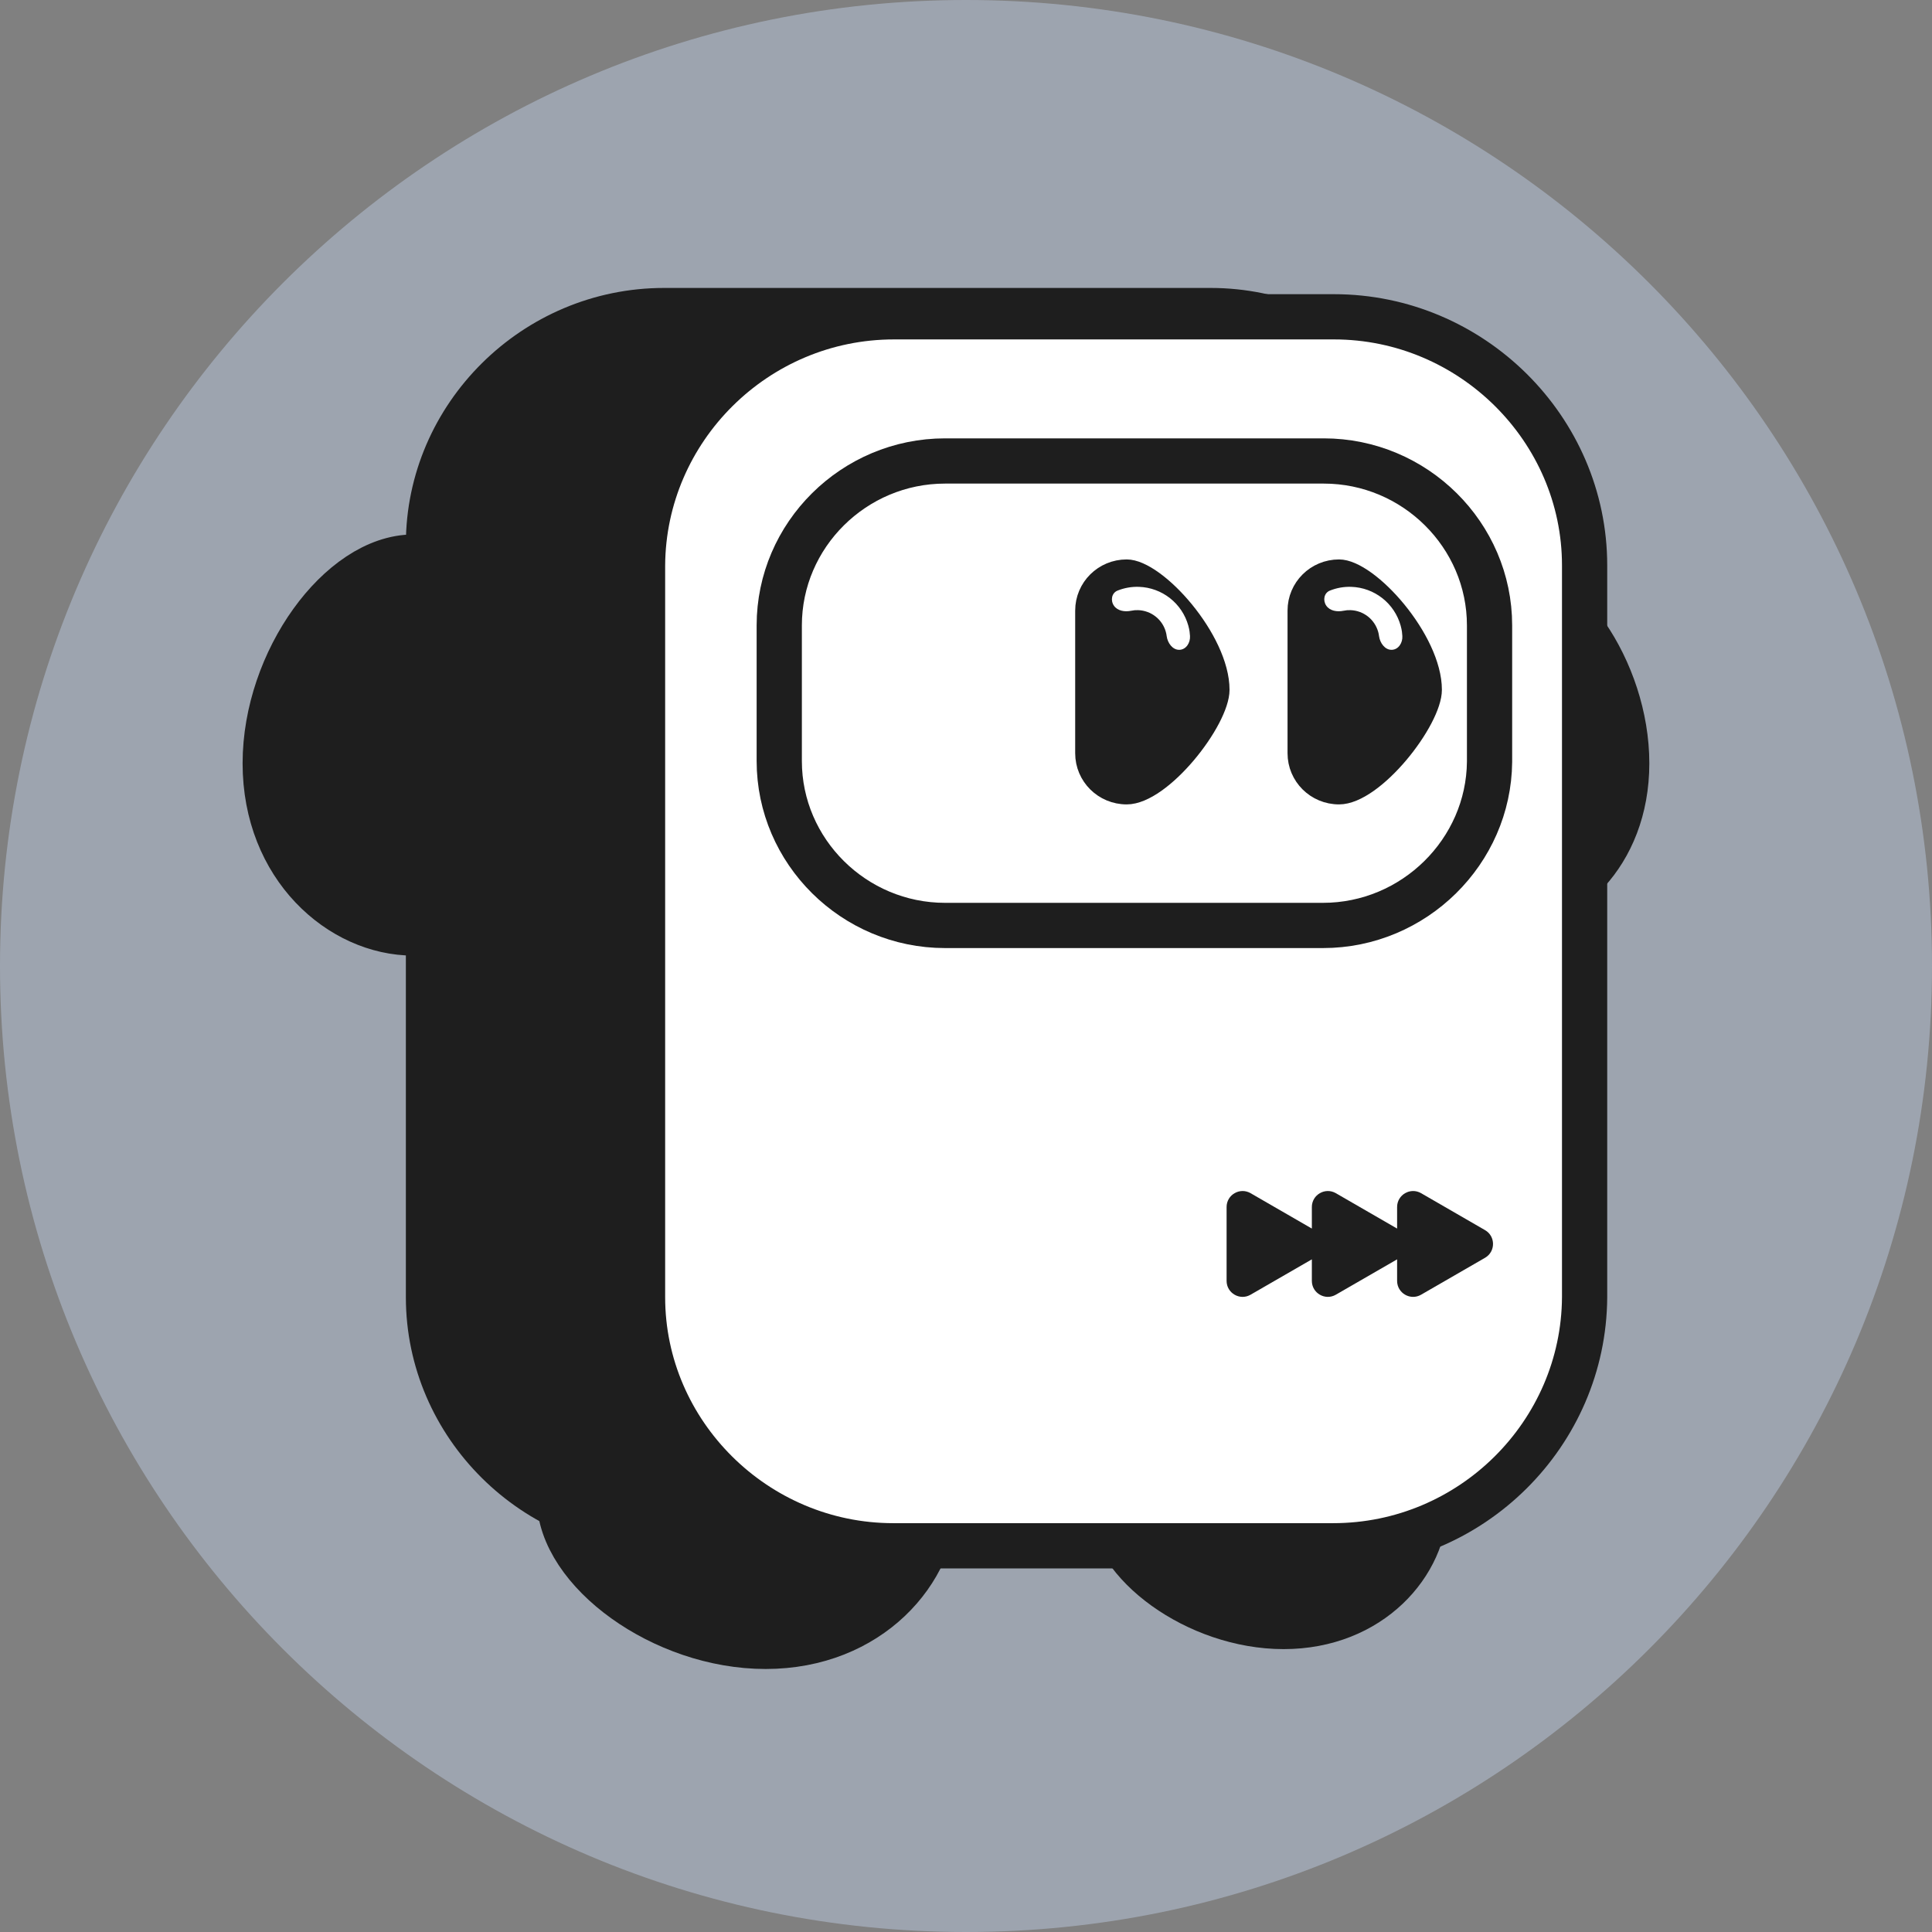 <svg width="85" height="85" viewBox="0 0 85 85" fill="none" xmlns="http://www.w3.org/2000/svg">
<rect x="0" y="0" width="85" height="85" fill="#808080" stroke="none"/>
<path d="M85 42.5C85 65.972 65.972 85 42.5 85C19.028 85 0 65.972 0 42.5C0 19.028 19.028 0 42.5 0C65.972 0 85 19.028 85 42.5Z" fill="#9DA4AF"/>
<path d="M32.896 62.7C37.285 62.7 40.816 62.907 40.816 65.914C40.816 68.922 38.074 72.102 33.685 72.102C29.296 72.102 24.941 68.887 24.941 65.914C24.941 62.941 28.507 62.7 32.896 62.7Z" fill="#1E1E1E" stroke="#1E1E1E" stroke-width="2.653" stroke-miterlimit="10"/>
<path d="M55.8 63.382C59.552 63.382 62.571 63.559 62.571 66.13C62.571 68.701 60.227 71.42 56.474 71.42C52.723 71.42 49 68.671 49 66.13C49 63.589 52.048 63.382 55.8 63.382Z" fill="#1E1E1E" stroke="#1E1E1E" stroke-width="2.268" stroke-miterlimit="10"/>
<path d="M63.209 32.796C63.209 37.185 63.417 40.716 66.286 40.716C69.155 40.716 72.232 37.973 72.232 33.584C72.232 29.196 69.155 24.841 66.286 24.841C63.417 24.841 63.209 28.407 63.209 32.796Z" fill="#1E1E1E" stroke="#1E1E1E" stroke-width="0.663"/>
<path d="M53.262 68.008H29.215C23.165 68.008 18.188 63.071 18.188 57.071V23.938C18.188 17.937 23.165 13 29.215 13H53.262C59.311 13 64.289 17.937 64.289 23.938V57.071C64.289 63.071 59.346 68.008 53.262 68.008Z" fill="#1E1E1E" stroke="#1E1E1E" stroke-width="0.663"/>
<path d="M58.655 68.008H39.296C33.247 68.008 28.269 63.071 28.269 57.071V24.875C28.304 18.875 33.247 13.938 39.331 13.938H58.689C64.739 13.938 69.716 18.875 69.716 24.875V57.071C69.682 63.071 64.739 68.008 58.655 68.008Z" fill="white" stroke="#1E1E1E" stroke-width="1.99" stroke-miterlimit="10"/>
<path d="M58.205 40.716H41.578C37.568 40.716 34.284 37.459 34.284 33.482V27.516C34.284 23.538 37.568 20.281 41.578 20.281H58.24C62.249 20.281 65.534 23.538 65.534 27.516V33.516C65.499 37.459 62.215 40.716 58.205 40.716Z" fill="white" stroke="#1E1E1E" stroke-width="1.99" stroke-miterlimit="10"/>
<path d="M56.978 33.139C56.978 34.202 57.842 35.059 58.914 35.059C60.532 35.059 63.106 31.755 63.106 30.348C63.106 28.097 60.293 24.944 58.914 24.944C57.842 24.944 56.978 25.801 56.978 26.864V33.139Z" fill="#1E1E1E" stroke="#1E1E1E" stroke-width="0.663"/>
<path d="M61.236 28.589C61.531 28.578 61.718 28.274 61.697 27.98C61.689 27.861 61.682 27.738 61.623 27.526C61.49 27.048 61.209 26.625 60.819 26.318C60.429 26.011 59.952 25.836 59.456 25.819C59.132 25.807 58.811 25.864 58.514 25.982C58.25 26.086 58.191 26.412 58.35 26.646C58.51 26.88 58.831 26.928 59.108 26.871C59.21 26.849 59.315 26.84 59.42 26.844C59.698 26.854 59.965 26.952 60.184 27.124C60.402 27.296 60.56 27.533 60.635 27.801C60.652 27.862 60.664 27.923 60.672 27.986C60.711 28.286 60.933 28.601 61.236 28.589Z" fill="white"/>
<path d="M47.635 33.139C47.635 34.202 48.499 35.059 49.571 35.059C51.19 35.059 53.763 31.755 53.763 30.348C53.763 28.097 50.95 24.944 49.571 24.944C48.499 24.944 47.635 25.801 47.635 26.864V33.139Z" fill="#1E1E1E" stroke="#1E1E1E" stroke-width="0.663"/>
<path d="M51.893 28.589C52.188 28.578 52.375 28.274 52.355 27.98C52.346 27.861 52.34 27.738 52.281 27.526C52.148 27.048 51.866 26.625 51.476 26.318C51.086 26.011 50.609 25.836 50.113 25.819C49.789 25.807 49.469 25.864 49.171 25.982C48.908 26.086 48.848 26.412 49.007 26.646C49.167 26.88 49.488 26.928 49.765 26.871C49.867 26.849 49.972 26.84 50.077 26.844C50.355 26.854 50.623 26.952 50.841 27.124C51.06 27.296 51.218 27.533 51.292 27.801C51.309 27.862 51.322 27.923 51.329 27.986C51.368 28.286 51.59 28.601 51.893 28.589Z" fill="white"/>
<path d="M21.403 32.796C21.403 37.185 21.195 40.716 18.188 40.716C15.18 40.716 12 37.973 12 33.584C12 29.196 15.215 24.841 18.188 24.841C21.161 24.841 21.403 28.407 21.403 32.796Z" fill="#1E1E1E" stroke="#1E1E1E" stroke-width="2.653" stroke-miterlimit="10"/>
<path fill-rule="evenodd" clip-rule="evenodd" d="M57.716 55.406L55.02 56.962C54.551 57.233 53.965 56.894 53.965 56.353L53.965 53.105C53.965 52.563 54.551 52.225 55.02 52.495L57.716 54.052V53.105C57.716 52.563 58.302 52.225 58.771 52.495L61.467 54.052V53.105C61.467 52.563 62.053 52.225 62.522 52.495L65.335 54.12C65.804 54.39 65.804 55.067 65.335 55.338L62.522 56.962C62.053 57.233 61.467 56.894 61.467 56.353V55.406L58.771 56.962C58.302 57.233 57.716 56.894 57.716 56.353V55.406Z" fill="#1E1E1E"/>
</svg>
